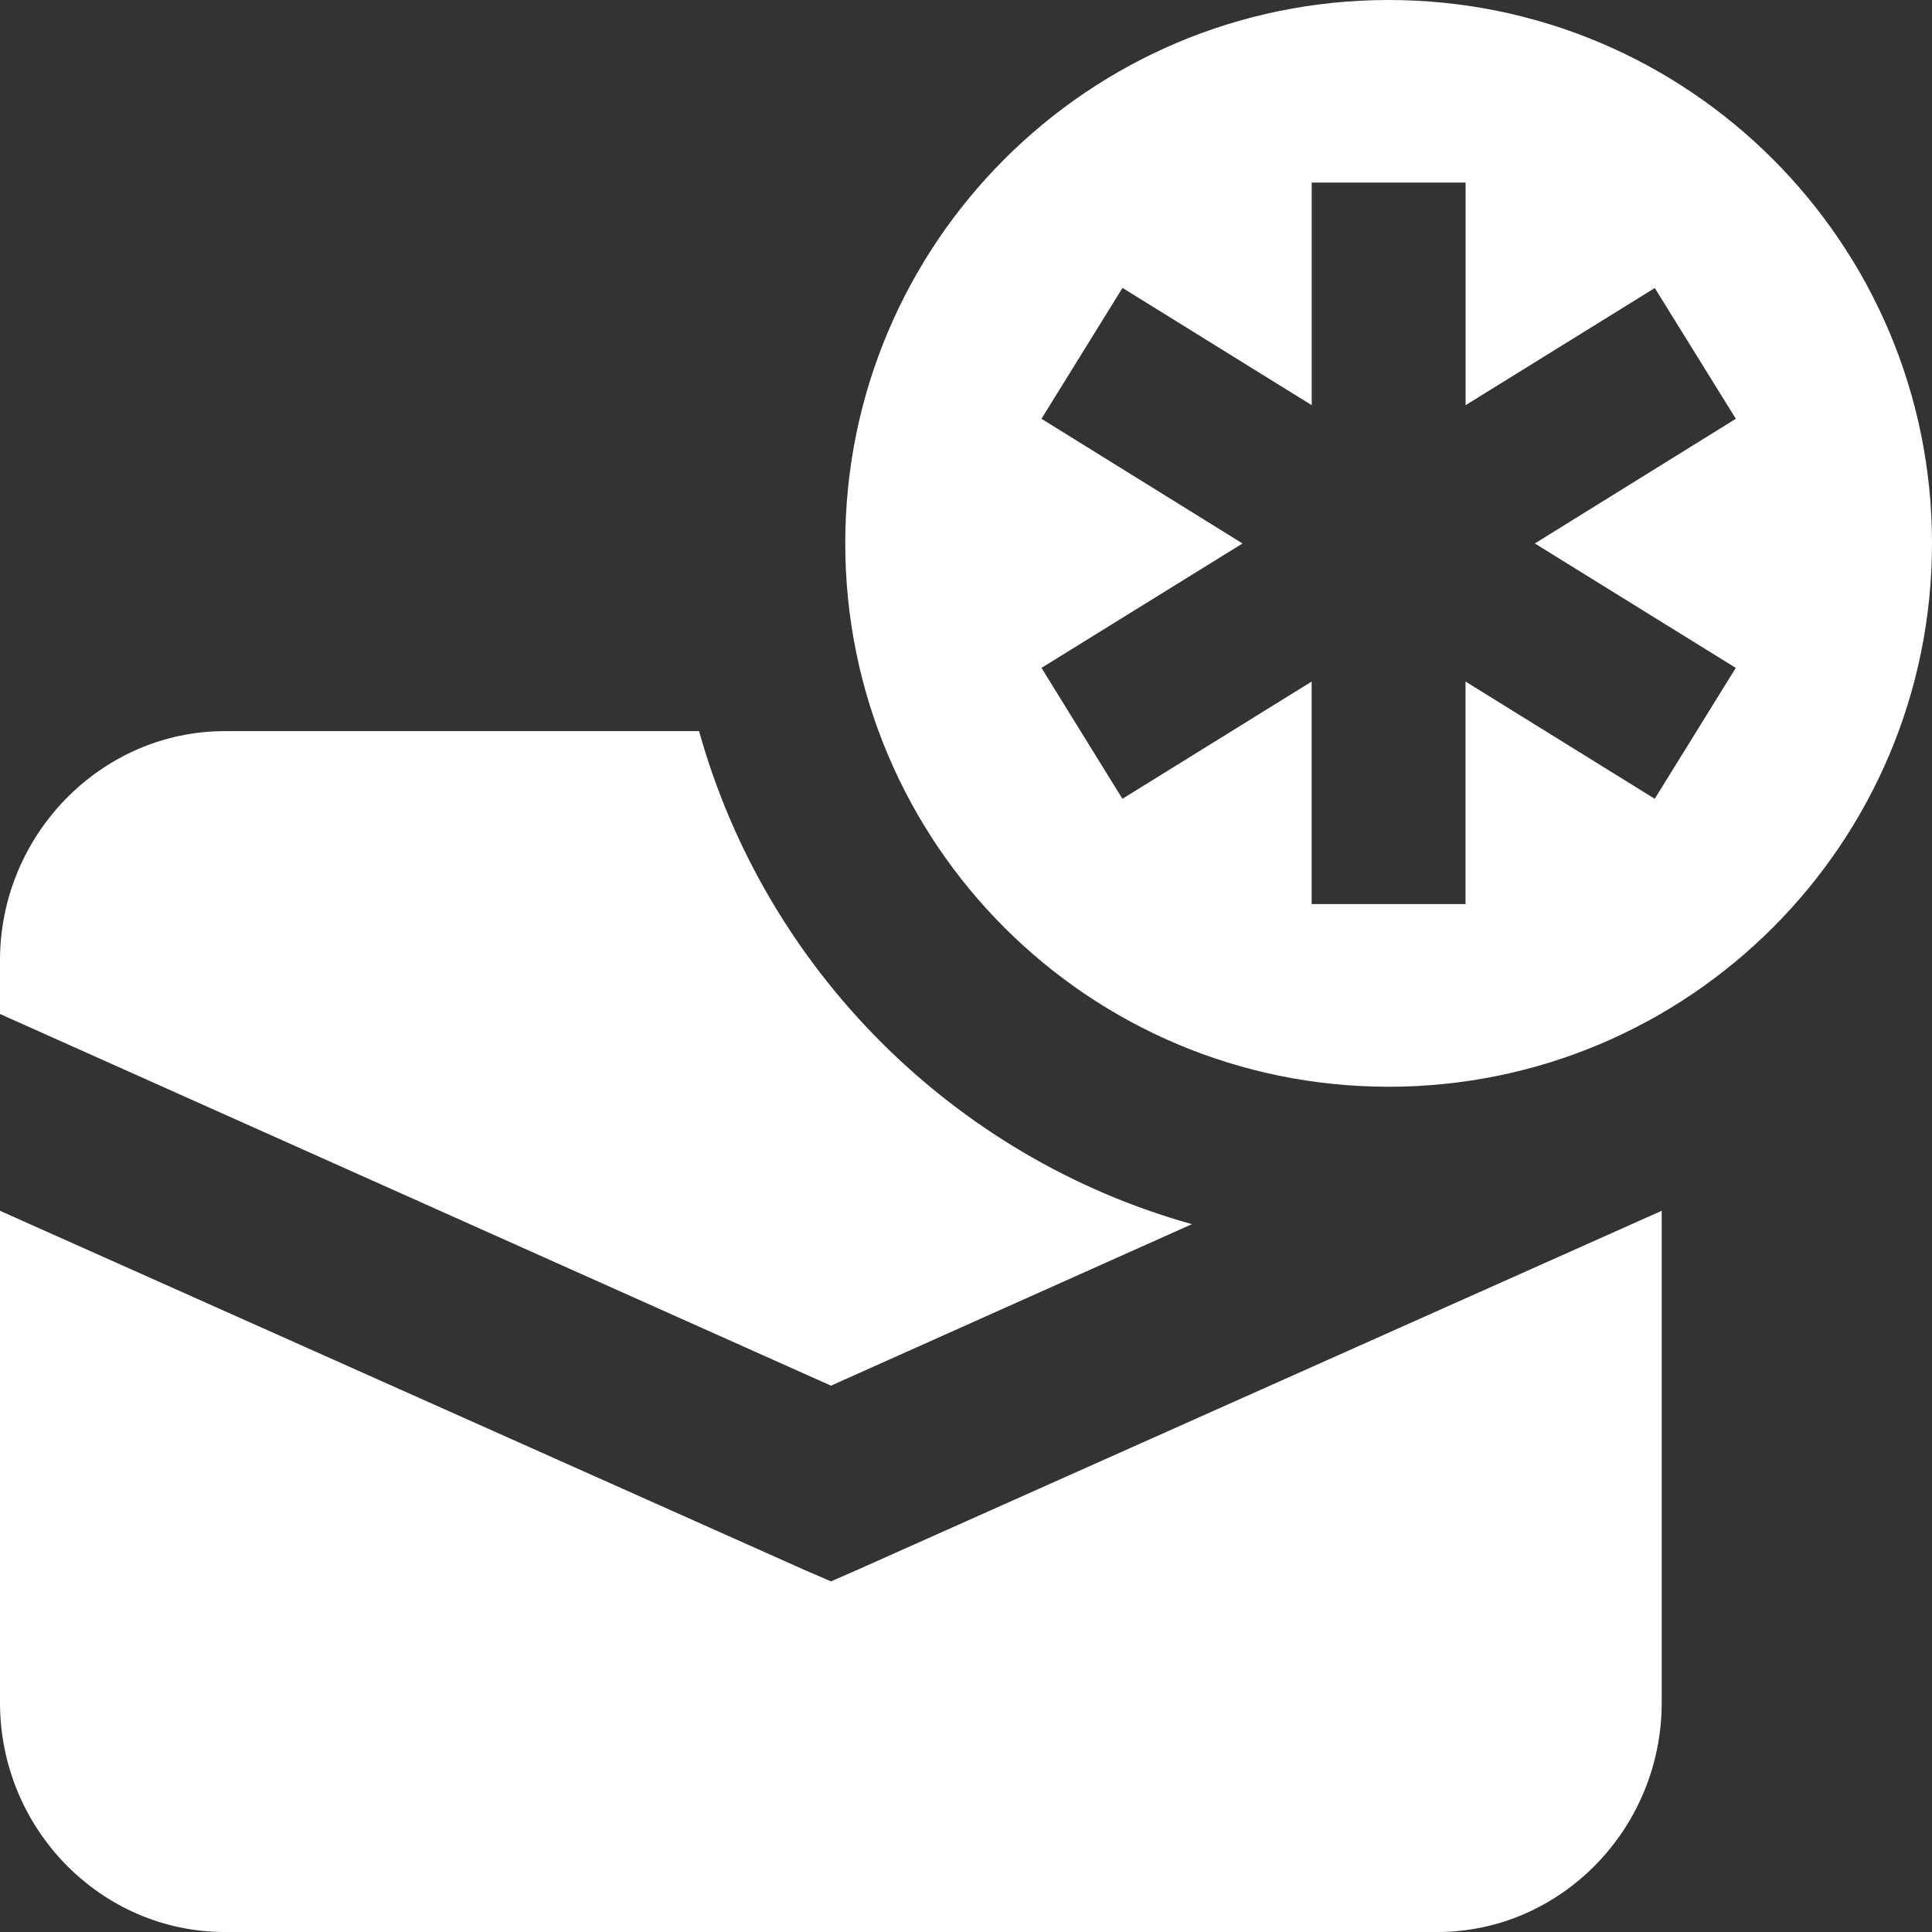 <?xml version="1.0" encoding="iso-8859-1"?>
<!-- Generator: Adobe Illustrator 13.0.2, SVG Export Plug-In . SVG Version: 6.00 Build 14948)  -->
<!DOCTYPE svg PUBLIC "-//W3C//DTD SVG 1.1//EN" "http://www.w3.org/Graphics/SVG/1.1/DTD/svg11.dtd">
<svg version="1.1" xmlns="http://www.w3.org/2000/svg" xmlns:xlink="http://www.w3.org/1999/xlink" x="0px" y="0px" width="64px"
	 height="64px" viewBox="0 0 64 64" style="enable-background:new 0 0 64 64;" xml:space="preserve">
	<rect x="0" y="0" width="64" height="64" fill="#333333" stroke="none"/>
	<g id="icon-m-toolbar-new-message">
		<rect style="fill:none;" width="64" height="64"/>
		<path style="fill:#FFFFFF;" d="M46,0c-9.941,0-18,8.059-18,18c0,9.94,8.059,18,18,18s18-8.06,18-18C64,8.059,55.941,0,46,0z
			 M57.5,22.125l-2.685,4.336l-6.267-3.883v7.371h-5.098v-7.371l-6.268,3.883L34.5,22.125l6.66-4.122l-6.66-4.13l2.684-4.336
			l6.268,3.885V6.049h5.098v7.373l6.267-3.881l2.685,4.332l-6.659,4.13L57.5,22.125z"/>
		<path style="fill:#FFFFFF;" d="M39.484,40.552c-7.896-2.204-14.125-8.435-16.326-16.332H7.446C3.357,24.22,0,27.65,0,31.813v1.777
			l27.527,12.312L39.484,40.552z"/>
		<path style="fill:#FFFFFF;" d="M27.527,52.385l-0.828-0.357L0,40.109V56.4C0,60.6,3.357,64,7.446,64h40.172
			c4.065,0,7.428-3.4,7.428-7.6V40.109L28.347,52.027L27.527,52.385z"/>
	</g>
</svg>
